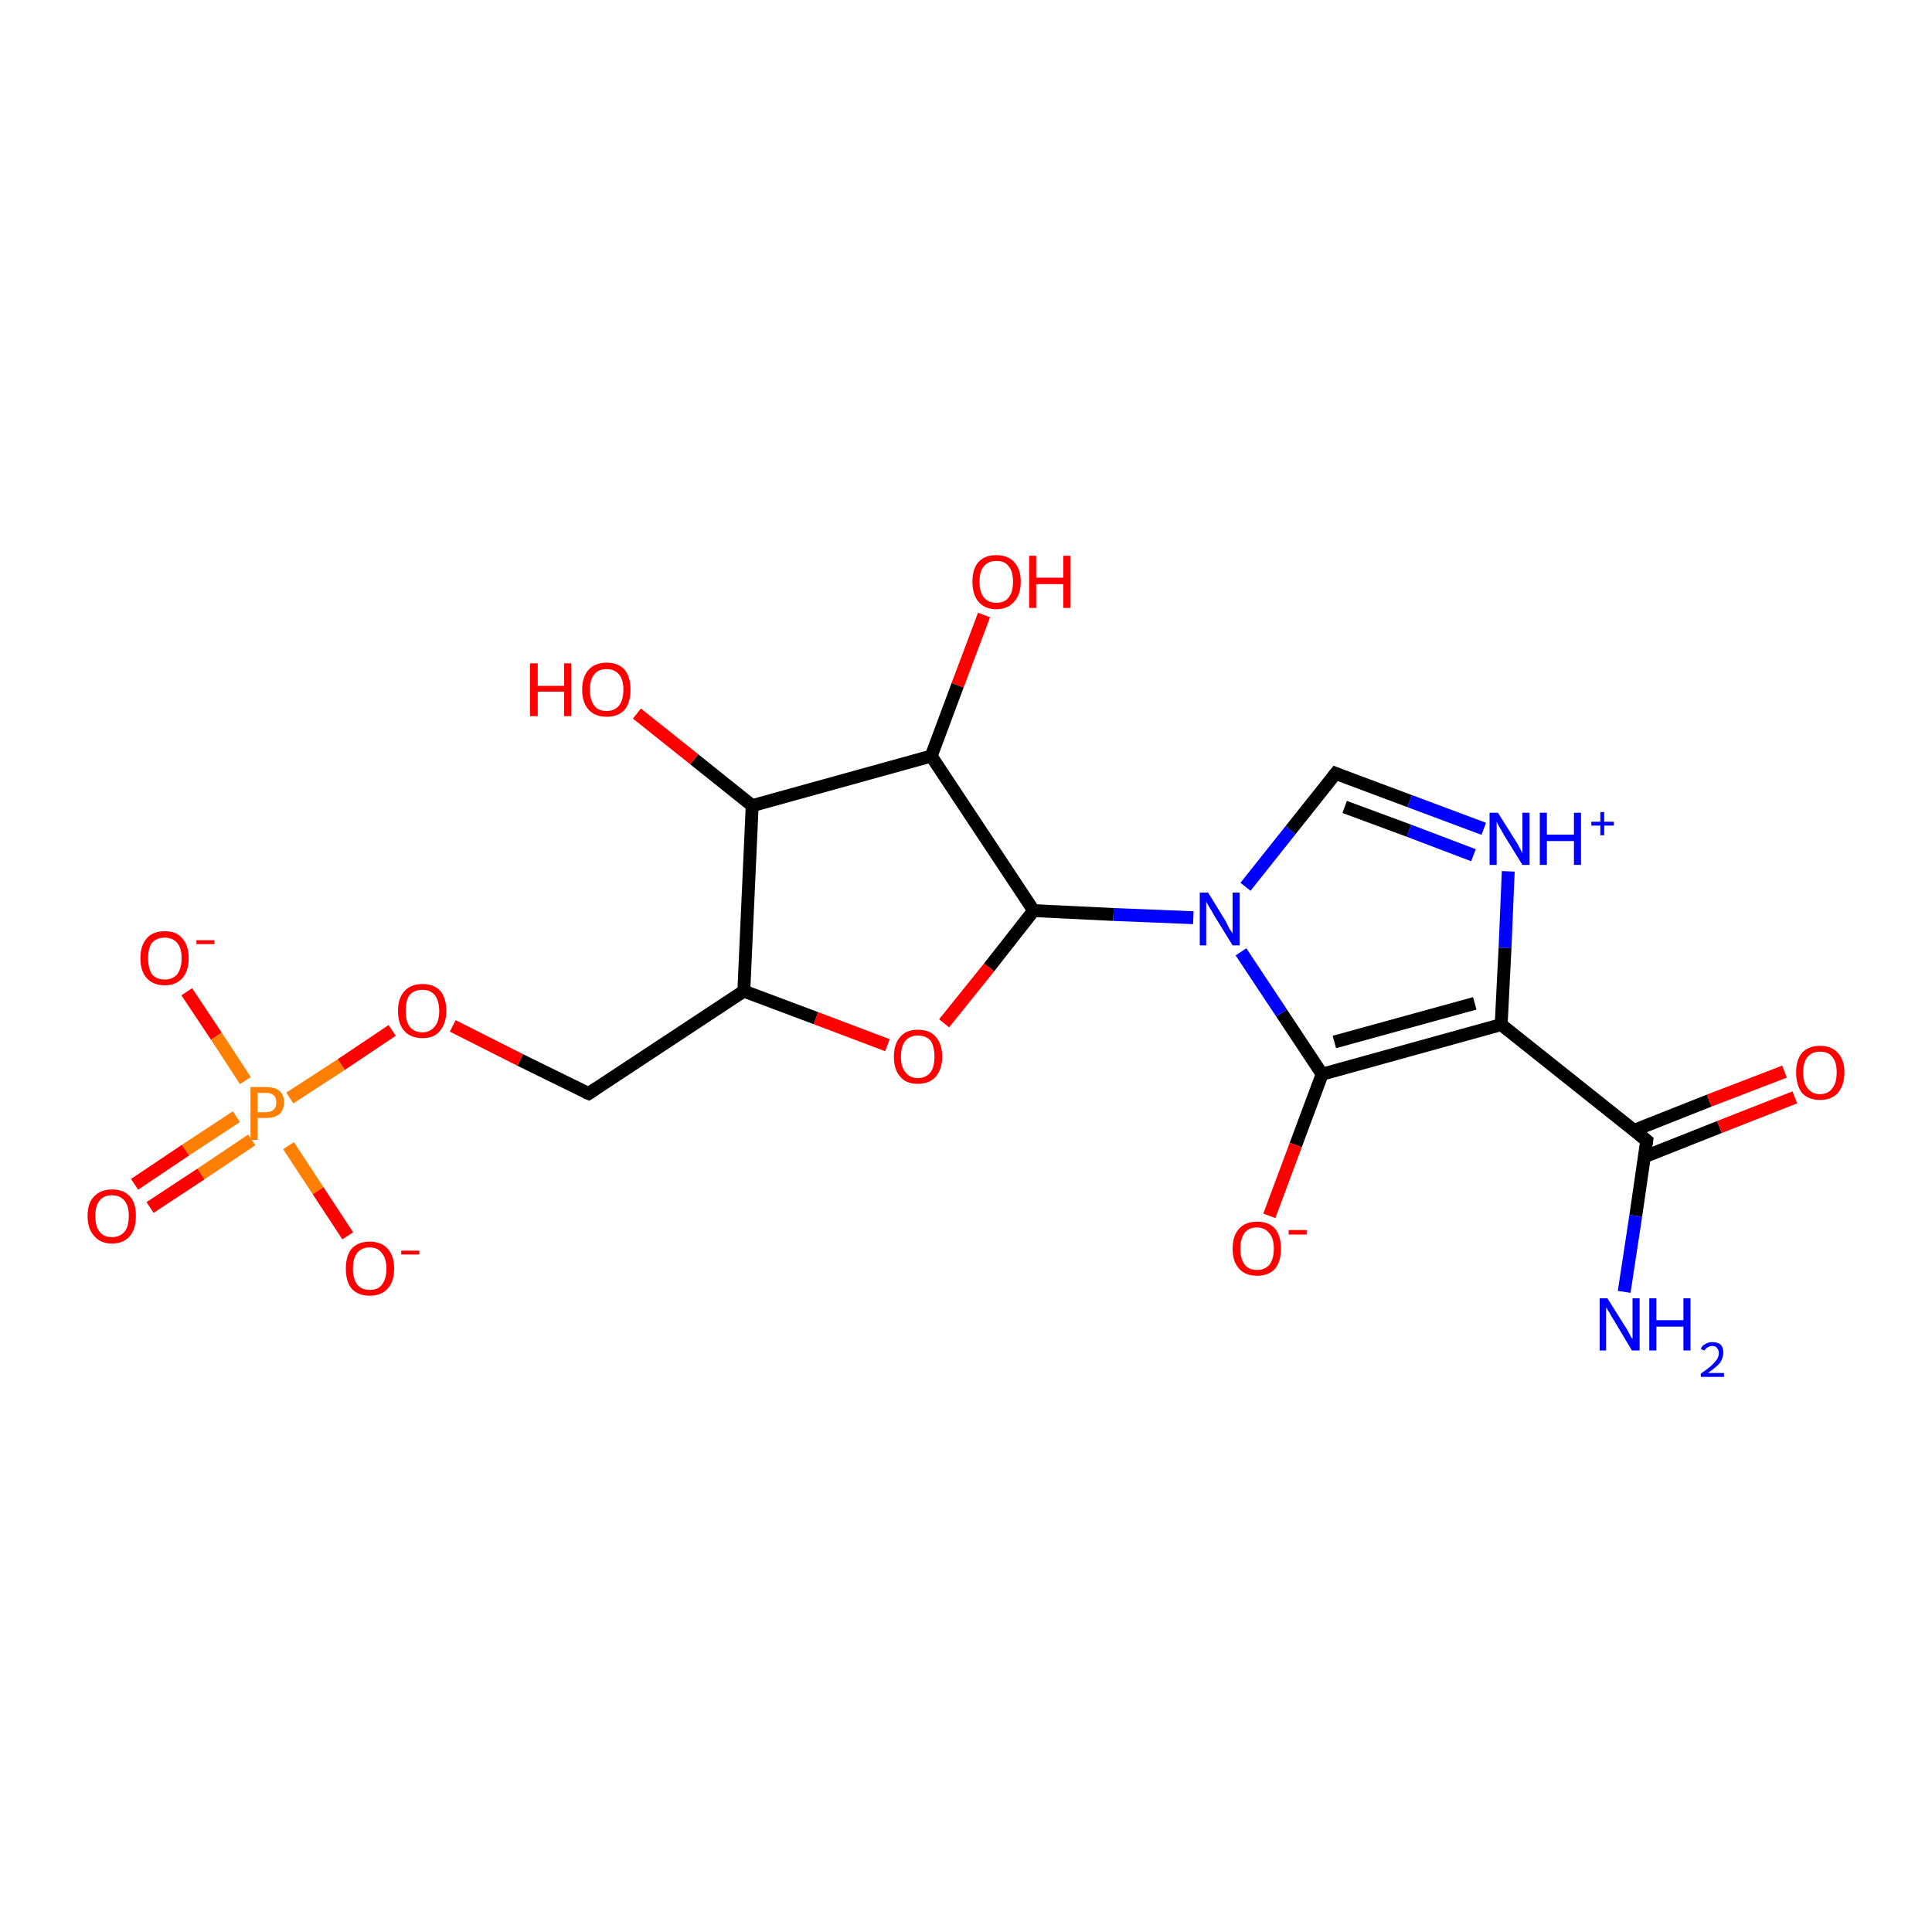 <?xml version='1.0' encoding='iso-8859-1'?>
<svg version='1.1' baseProfile='full'
              xmlns='http://www.w3.org/2000/svg'
                      xmlns:rdkit='http://www.rdkit.org/xml'
                      xmlns:xlink='http://www.w3.org/1999/xlink'
                  xml:space='preserve'
width='300px' height='300px' viewBox='0 0 300 300'>
<!-- END OF HEADER -->
<rect style='opacity:1.0;fill:#FFFFFF;stroke:none' width='300.0' height='300.0' x='0.0' y='0.0'> </rect>
<path class='bond-0 atom-0 atom-1' d='M 29.0,154.0 L 33.6,160.9' style='fill:none;fill-rule:evenodd;stroke:#FF0000;stroke-width:2.0px;stroke-linecap:butt;stroke-linejoin:miter;stroke-opacity:1' />
<path class='bond-0 atom-0 atom-1' d='M 33.6,160.9 L 38.1,167.8' style='fill:none;fill-rule:evenodd;stroke:#FF7F00;stroke-width:2.0px;stroke-linecap:butt;stroke-linejoin:miter;stroke-opacity:1' />
<path class='bond-1 atom-1 atom-2' d='M 44.8,177.9 L 49.4,184.9' style='fill:none;fill-rule:evenodd;stroke:#FF7F00;stroke-width:2.0px;stroke-linecap:butt;stroke-linejoin:miter;stroke-opacity:1' />
<path class='bond-1 atom-1 atom-2' d='M 49.4,184.9 L 54.0,191.9' style='fill:none;fill-rule:evenodd;stroke:#FF0000;stroke-width:2.0px;stroke-linecap:butt;stroke-linejoin:miter;stroke-opacity:1' />
<path class='bond-2 atom-1 atom-3' d='M 36.7,173.4 L 28.8,178.6' style='fill:none;fill-rule:evenodd;stroke:#FF7F00;stroke-width:2.0px;stroke-linecap:butt;stroke-linejoin:miter;stroke-opacity:1' />
<path class='bond-2 atom-1 atom-3' d='M 28.8,178.6 L 20.9,183.9' style='fill:none;fill-rule:evenodd;stroke:#FF0000;stroke-width:2.0px;stroke-linecap:butt;stroke-linejoin:miter;stroke-opacity:1' />
<path class='bond-2 atom-1 atom-3' d='M 39.1,177.0 L 31.2,182.3' style='fill:none;fill-rule:evenodd;stroke:#FF7F00;stroke-width:2.0px;stroke-linecap:butt;stroke-linejoin:miter;stroke-opacity:1' />
<path class='bond-2 atom-1 atom-3' d='M 31.2,182.3 L 23.3,187.5' style='fill:none;fill-rule:evenodd;stroke:#FF0000;stroke-width:2.0px;stroke-linecap:butt;stroke-linejoin:miter;stroke-opacity:1' />
<path class='bond-3 atom-1 atom-4' d='M 45.0,170.5 L 53.0,165.3' style='fill:none;fill-rule:evenodd;stroke:#FF7F00;stroke-width:2.0px;stroke-linecap:butt;stroke-linejoin:miter;stroke-opacity:1' />
<path class='bond-3 atom-1 atom-4' d='M 53.0,165.3 L 60.9,160.0' style='fill:none;fill-rule:evenodd;stroke:#FF0000;stroke-width:2.0px;stroke-linecap:butt;stroke-linejoin:miter;stroke-opacity:1' />
<path class='bond-4 atom-4 atom-5' d='M 70.3,159.3 L 80.8,164.6' style='fill:none;fill-rule:evenodd;stroke:#FF0000;stroke-width:2.0px;stroke-linecap:butt;stroke-linejoin:miter;stroke-opacity:1' />
<path class='bond-4 atom-4 atom-5' d='M 80.8,164.6 L 91.4,169.8' style='fill:none;fill-rule:evenodd;stroke:#000000;stroke-width:2.0px;stroke-linecap:butt;stroke-linejoin:miter;stroke-opacity:1' />
<path class='bond-5 atom-5 atom-6' d='M 91.4,169.8 L 115.5,153.9' style='fill:none;fill-rule:evenodd;stroke:#000000;stroke-width:2.0px;stroke-linecap:butt;stroke-linejoin:miter;stroke-opacity:1' />
<path class='bond-6 atom-6 atom-7' d='M 115.5,153.9 L 126.7,158.1' style='fill:none;fill-rule:evenodd;stroke:#000000;stroke-width:2.0px;stroke-linecap:butt;stroke-linejoin:miter;stroke-opacity:1' />
<path class='bond-6 atom-6 atom-7' d='M 126.7,158.1 L 137.8,162.3' style='fill:none;fill-rule:evenodd;stroke:#FF0000;stroke-width:2.0px;stroke-linecap:butt;stroke-linejoin:miter;stroke-opacity:1' />
<path class='bond-7 atom-7 atom-8' d='M 146.6,158.9 L 153.6,150.2' style='fill:none;fill-rule:evenodd;stroke:#FF0000;stroke-width:2.0px;stroke-linecap:butt;stroke-linejoin:miter;stroke-opacity:1' />
<path class='bond-7 atom-7 atom-8' d='M 153.6,150.2 L 160.5,141.4' style='fill:none;fill-rule:evenodd;stroke:#000000;stroke-width:2.0px;stroke-linecap:butt;stroke-linejoin:miter;stroke-opacity:1' />
<path class='bond-8 atom-8 atom-9' d='M 160.5,141.4 L 172.9,142.0' style='fill:none;fill-rule:evenodd;stroke:#000000;stroke-width:2.0px;stroke-linecap:butt;stroke-linejoin:miter;stroke-opacity:1' />
<path class='bond-8 atom-8 atom-9' d='M 172.9,142.0 L 185.3,142.5' style='fill:none;fill-rule:evenodd;stroke:#0000FF;stroke-width:2.0px;stroke-linecap:butt;stroke-linejoin:miter;stroke-opacity:1' />
<path class='bond-9 atom-9 atom-10' d='M 193.4,137.7 L 200.4,128.9' style='fill:none;fill-rule:evenodd;stroke:#0000FF;stroke-width:2.0px;stroke-linecap:butt;stroke-linejoin:miter;stroke-opacity:1' />
<path class='bond-9 atom-9 atom-10' d='M 200.4,128.9 L 207.4,120.1' style='fill:none;fill-rule:evenodd;stroke:#000000;stroke-width:2.0px;stroke-linecap:butt;stroke-linejoin:miter;stroke-opacity:1' />
<path class='bond-10 atom-10 atom-11' d='M 207.4,120.1 L 218.9,124.4' style='fill:none;fill-rule:evenodd;stroke:#000000;stroke-width:2.0px;stroke-linecap:butt;stroke-linejoin:miter;stroke-opacity:1' />
<path class='bond-10 atom-10 atom-11' d='M 218.9,124.4 L 230.4,128.7' style='fill:none;fill-rule:evenodd;stroke:#0000FF;stroke-width:2.0px;stroke-linecap:butt;stroke-linejoin:miter;stroke-opacity:1' />
<path class='bond-10 atom-10 atom-11' d='M 208.8,125.3 L 218.8,129.0' style='fill:none;fill-rule:evenodd;stroke:#000000;stroke-width:2.0px;stroke-linecap:butt;stroke-linejoin:miter;stroke-opacity:1' />
<path class='bond-10 atom-10 atom-11' d='M 218.8,129.0 L 228.8,132.8' style='fill:none;fill-rule:evenodd;stroke:#0000FF;stroke-width:2.0px;stroke-linecap:butt;stroke-linejoin:miter;stroke-opacity:1' />
<path class='bond-11 atom-11 atom-12' d='M 234.2,135.3 L 233.7,147.2' style='fill:none;fill-rule:evenodd;stroke:#0000FF;stroke-width:2.0px;stroke-linecap:butt;stroke-linejoin:miter;stroke-opacity:1' />
<path class='bond-11 atom-11 atom-12' d='M 233.7,147.2 L 233.1,159.1' style='fill:none;fill-rule:evenodd;stroke:#000000;stroke-width:2.0px;stroke-linecap:butt;stroke-linejoin:miter;stroke-opacity:1' />
<path class='bond-12 atom-12 atom-13' d='M 233.1,159.1 L 255.7,177.1' style='fill:none;fill-rule:evenodd;stroke:#000000;stroke-width:2.0px;stroke-linecap:butt;stroke-linejoin:miter;stroke-opacity:1' />
<path class='bond-13 atom-13 atom-14' d='M 255.4,179.6 L 267.0,175.0' style='fill:none;fill-rule:evenodd;stroke:#000000;stroke-width:2.0px;stroke-linecap:butt;stroke-linejoin:miter;stroke-opacity:1' />
<path class='bond-13 atom-13 atom-14' d='M 267.0,175.0 L 278.7,170.4' style='fill:none;fill-rule:evenodd;stroke:#FF0000;stroke-width:2.0px;stroke-linecap:butt;stroke-linejoin:miter;stroke-opacity:1' />
<path class='bond-13 atom-13 atom-14' d='M 253.8,175.5 L 265.4,170.9' style='fill:none;fill-rule:evenodd;stroke:#000000;stroke-width:2.0px;stroke-linecap:butt;stroke-linejoin:miter;stroke-opacity:1' />
<path class='bond-13 atom-13 atom-14' d='M 265.4,170.9 L 277.1,166.4' style='fill:none;fill-rule:evenodd;stroke:#FF0000;stroke-width:2.0px;stroke-linecap:butt;stroke-linejoin:miter;stroke-opacity:1' />
<path class='bond-14 atom-13 atom-15' d='M 255.7,177.1 L 254.0,188.8' style='fill:none;fill-rule:evenodd;stroke:#000000;stroke-width:2.0px;stroke-linecap:butt;stroke-linejoin:miter;stroke-opacity:1' />
<path class='bond-14 atom-13 atom-15' d='M 254.0,188.8 L 252.2,200.6' style='fill:none;fill-rule:evenodd;stroke:#0000FF;stroke-width:2.0px;stroke-linecap:butt;stroke-linejoin:miter;stroke-opacity:1' />
<path class='bond-15 atom-12 atom-16' d='M 233.1,159.1 L 205.3,166.8' style='fill:none;fill-rule:evenodd;stroke:#000000;stroke-width:2.0px;stroke-linecap:butt;stroke-linejoin:miter;stroke-opacity:1' />
<path class='bond-15 atom-12 atom-16' d='M 229.0,155.8 L 207.2,161.8' style='fill:none;fill-rule:evenodd;stroke:#000000;stroke-width:2.0px;stroke-linecap:butt;stroke-linejoin:miter;stroke-opacity:1' />
<path class='bond-16 atom-16 atom-17' d='M 205.3,166.8 L 201.2,177.8' style='fill:none;fill-rule:evenodd;stroke:#000000;stroke-width:2.0px;stroke-linecap:butt;stroke-linejoin:miter;stroke-opacity:1' />
<path class='bond-16 atom-16 atom-17' d='M 201.2,177.8 L 197.1,188.8' style='fill:none;fill-rule:evenodd;stroke:#FF0000;stroke-width:2.0px;stroke-linecap:butt;stroke-linejoin:miter;stroke-opacity:1' />
<path class='bond-17 atom-8 atom-18' d='M 160.5,141.4 L 144.6,117.4' style='fill:none;fill-rule:evenodd;stroke:#000000;stroke-width:2.0px;stroke-linecap:butt;stroke-linejoin:miter;stroke-opacity:1' />
<path class='bond-18 atom-18 atom-19' d='M 144.6,117.4 L 148.7,106.4' style='fill:none;fill-rule:evenodd;stroke:#000000;stroke-width:2.0px;stroke-linecap:butt;stroke-linejoin:miter;stroke-opacity:1' />
<path class='bond-18 atom-18 atom-19' d='M 148.7,106.4 L 152.8,95.5' style='fill:none;fill-rule:evenodd;stroke:#FF0000;stroke-width:2.0px;stroke-linecap:butt;stroke-linejoin:miter;stroke-opacity:1' />
<path class='bond-19 atom-18 atom-20' d='M 144.6,117.4 L 116.8,125.1' style='fill:none;fill-rule:evenodd;stroke:#000000;stroke-width:2.0px;stroke-linecap:butt;stroke-linejoin:miter;stroke-opacity:1' />
<path class='bond-20 atom-20 atom-21' d='M 116.8,125.1 L 107.8,117.9' style='fill:none;fill-rule:evenodd;stroke:#000000;stroke-width:2.0px;stroke-linecap:butt;stroke-linejoin:miter;stroke-opacity:1' />
<path class='bond-20 atom-20 atom-21' d='M 107.8,117.9 L 98.9,110.8' style='fill:none;fill-rule:evenodd;stroke:#FF0000;stroke-width:2.0px;stroke-linecap:butt;stroke-linejoin:miter;stroke-opacity:1' />
<path class='bond-21 atom-16 atom-9' d='M 205.3,166.8 L 199.0,157.3' style='fill:none;fill-rule:evenodd;stroke:#000000;stroke-width:2.0px;stroke-linecap:butt;stroke-linejoin:miter;stroke-opacity:1' />
<path class='bond-21 atom-16 atom-9' d='M 199.0,157.3 L 192.7,147.8' style='fill:none;fill-rule:evenodd;stroke:#0000FF;stroke-width:2.0px;stroke-linecap:butt;stroke-linejoin:miter;stroke-opacity:1' />
<path class='bond-22 atom-20 atom-6' d='M 116.8,125.1 L 115.5,153.9' style='fill:none;fill-rule:evenodd;stroke:#000000;stroke-width:2.0px;stroke-linecap:butt;stroke-linejoin:miter;stroke-opacity:1' />
<path d='M 90.9,169.6 L 91.4,169.8 L 92.6,169.0' style='fill:none;stroke:#000000;stroke-width:2.0px;stroke-linecap:butt;stroke-linejoin:miter;stroke-opacity:1;' />
<path d='M 207.0,120.6 L 207.4,120.1 L 207.9,120.3' style='fill:none;stroke:#000000;stroke-width:2.0px;stroke-linecap:butt;stroke-linejoin:miter;stroke-opacity:1;' />
<path d='M 254.6,176.2 L 255.7,177.1 L 255.6,177.7' style='fill:none;stroke:#000000;stroke-width:2.0px;stroke-linecap:butt;stroke-linejoin:miter;stroke-opacity:1;' />
<path class='atom-0' d='M 21.8 148.8
Q 21.8 146.8, 22.8 145.7
Q 23.7 144.6, 25.6 144.6
Q 27.4 144.6, 28.3 145.7
Q 29.3 146.8, 29.3 148.8
Q 29.3 150.8, 28.3 151.9
Q 27.3 153.0, 25.6 153.0
Q 23.8 153.0, 22.8 151.9
Q 21.8 150.8, 21.8 148.8
M 25.6 152.1
Q 26.8 152.1, 27.5 151.3
Q 28.2 150.4, 28.2 148.8
Q 28.2 147.2, 27.5 146.4
Q 26.8 145.6, 25.6 145.6
Q 24.3 145.6, 23.6 146.4
Q 23.0 147.2, 23.0 148.8
Q 23.0 150.4, 23.6 151.3
Q 24.3 152.1, 25.6 152.1
' fill='#FF0000'/>
<path class='atom-0' d='M 30.5 146.0
L 33.3 146.0
L 33.3 146.6
L 30.5 146.6
L 30.5 146.0
' fill='#FF0000'/>
<path class='atom-1' d='M 41.3 168.8
Q 42.7 168.8, 43.4 169.4
Q 44.1 170.0, 44.1 171.2
Q 44.1 172.3, 43.4 173.0
Q 42.6 173.6, 41.3 173.6
L 40.0 173.6
L 40.0 177.0
L 38.9 177.0
L 38.9 168.8
L 41.3 168.8
M 41.3 172.7
Q 42.1 172.7, 42.5 172.3
Q 42.9 171.9, 42.9 171.2
Q 42.9 170.4, 42.5 170.1
Q 42.1 169.7, 41.3 169.7
L 40.0 169.7
L 40.0 172.7
L 41.3 172.7
' fill='#FF7F00'/>
<path class='atom-2' d='M 53.7 197.0
Q 53.7 195.0, 54.6 193.9
Q 55.6 192.8, 57.4 192.8
Q 59.2 192.8, 60.2 193.9
Q 61.2 195.0, 61.2 197.0
Q 61.2 199.0, 60.2 200.1
Q 59.2 201.2, 57.4 201.2
Q 55.6 201.2, 54.6 200.1
Q 53.7 199.0, 53.7 197.0
M 57.4 200.3
Q 58.7 200.3, 59.3 199.5
Q 60.0 198.6, 60.0 197.0
Q 60.0 195.4, 59.3 194.6
Q 58.7 193.7, 57.4 193.7
Q 56.2 193.7, 55.5 194.5
Q 54.8 195.4, 54.8 197.0
Q 54.8 198.6, 55.5 199.5
Q 56.2 200.3, 57.4 200.3
' fill='#FF0000'/>
<path class='atom-2' d='M 62.3 194.2
L 65.1 194.2
L 65.1 194.8
L 62.3 194.8
L 62.3 194.2
' fill='#FF0000'/>
<path class='atom-3' d='M 13.6 188.8
Q 13.6 186.8, 14.6 185.8
Q 15.6 184.7, 17.4 184.7
Q 19.2 184.7, 20.2 185.8
Q 21.1 186.8, 21.1 188.8
Q 21.1 190.8, 20.2 191.9
Q 19.2 193.1, 17.4 193.1
Q 15.6 193.1, 14.6 191.9
Q 13.6 190.8, 13.6 188.8
M 17.4 192.1
Q 18.6 192.1, 19.3 191.3
Q 20.0 190.5, 20.0 188.8
Q 20.0 187.2, 19.3 186.4
Q 18.6 185.6, 17.4 185.6
Q 16.1 185.6, 15.5 186.4
Q 14.8 187.2, 14.8 188.8
Q 14.8 190.5, 15.5 191.3
Q 16.1 192.1, 17.4 192.1
' fill='#FF0000'/>
<path class='atom-4' d='M 61.8 157.0
Q 61.8 155.0, 62.8 153.9
Q 63.8 152.8, 65.6 152.8
Q 67.4 152.8, 68.4 153.9
Q 69.3 155.0, 69.3 157.0
Q 69.3 158.9, 68.3 160.1
Q 67.4 161.2, 65.6 161.2
Q 63.8 161.2, 62.8 160.1
Q 61.8 159.0, 61.8 157.0
M 65.6 160.3
Q 66.8 160.3, 67.5 159.4
Q 68.2 158.6, 68.2 157.0
Q 68.2 155.4, 67.5 154.5
Q 66.8 153.7, 65.6 153.7
Q 64.3 153.7, 63.6 154.5
Q 63.0 155.3, 63.0 157.0
Q 63.0 158.6, 63.6 159.4
Q 64.3 160.3, 65.6 160.3
' fill='#FF0000'/>
<path class='atom-7' d='M 138.8 164.1
Q 138.8 162.1, 139.8 161.0
Q 140.7 159.9, 142.5 159.9
Q 144.4 159.9, 145.3 161.0
Q 146.3 162.1, 146.3 164.1
Q 146.3 166.0, 145.3 167.2
Q 144.3 168.3, 142.5 168.3
Q 140.7 168.3, 139.8 167.2
Q 138.8 166.1, 138.8 164.1
M 142.5 167.4
Q 143.8 167.4, 144.5 166.5
Q 145.1 165.7, 145.1 164.1
Q 145.1 162.5, 144.5 161.6
Q 143.8 160.8, 142.5 160.8
Q 141.3 160.8, 140.6 161.6
Q 139.9 162.4, 139.9 164.1
Q 139.9 165.7, 140.6 166.5
Q 141.3 167.4, 142.5 167.4
' fill='#FF0000'/>
<path class='atom-9' d='M 187.6 138.6
L 190.3 143.0
Q 190.5 143.4, 190.9 144.2
Q 191.4 144.9, 191.4 145.0
L 191.4 138.6
L 192.5 138.6
L 192.5 146.8
L 191.4 146.8
L 188.5 142.1
Q 188.2 141.5, 187.8 140.9
Q 187.4 140.2, 187.3 140.0
L 187.3 146.8
L 186.3 146.8
L 186.3 138.6
L 187.6 138.6
' fill='#0000FF'/>
<path class='atom-11' d='M 232.6 126.2
L 235.3 130.5
Q 235.6 130.9, 236.0 131.7
Q 236.4 132.5, 236.4 132.5
L 236.4 126.2
L 237.5 126.2
L 237.5 134.3
L 236.4 134.3
L 233.5 129.6
Q 233.2 129.0, 232.8 128.4
Q 232.5 127.8, 232.4 127.6
L 232.4 134.3
L 231.3 134.3
L 231.3 126.2
L 232.6 126.2
' fill='#0000FF'/>
<path class='atom-11' d='M 239.1 126.2
L 240.2 126.2
L 240.2 129.6
L 244.4 129.6
L 244.4 126.2
L 245.5 126.2
L 245.5 134.3
L 244.4 134.3
L 244.4 130.6
L 240.2 130.6
L 240.2 134.3
L 239.1 134.3
L 239.1 126.2
' fill='#0000FF'/>
<path class='atom-11' d='M 247.1 127.6
L 248.5 127.6
L 248.5 126.1
L 249.1 126.1
L 249.1 127.6
L 250.6 127.6
L 250.6 128.2
L 249.1 128.2
L 249.1 129.7
L 248.5 129.7
L 248.5 128.2
L 247.1 128.2
L 247.1 127.6
' fill='#0000FF'/>
<path class='atom-14' d='M 278.9 166.5
Q 278.9 164.6, 279.8 163.5
Q 280.8 162.4, 282.6 162.4
Q 284.4 162.4, 285.4 163.5
Q 286.4 164.6, 286.4 166.5
Q 286.4 168.5, 285.4 169.7
Q 284.4 170.8, 282.6 170.8
Q 280.8 170.8, 279.8 169.7
Q 278.9 168.5, 278.9 166.5
M 282.6 169.9
Q 283.9 169.9, 284.5 169.0
Q 285.2 168.2, 285.2 166.5
Q 285.2 164.9, 284.5 164.1
Q 283.9 163.3, 282.6 163.3
Q 281.4 163.3, 280.7 164.1
Q 280.0 164.9, 280.0 166.5
Q 280.0 168.2, 280.7 169.0
Q 281.4 169.9, 282.6 169.9
' fill='#FF0000'/>
<path class='atom-15' d='M 249.6 201.6
L 252.3 205.9
Q 252.6 206.3, 253.0 207.1
Q 253.4 207.9, 253.5 207.9
L 253.5 201.6
L 254.6 201.6
L 254.6 209.7
L 253.4 209.7
L 250.6 205.0
Q 250.2 204.4, 249.9 203.8
Q 249.5 203.2, 249.4 203.0
L 249.4 209.7
L 248.4 209.7
L 248.4 201.6
L 249.6 201.6
' fill='#0000FF'/>
<path class='atom-15' d='M 256.1 201.6
L 257.2 201.6
L 257.2 205.0
L 261.4 205.0
L 261.4 201.6
L 262.5 201.6
L 262.5 209.7
L 261.4 209.7
L 261.4 206.0
L 257.2 206.0
L 257.2 209.7
L 256.1 209.7
L 256.1 201.6
' fill='#0000FF'/>
<path class='atom-15' d='M 264.1 209.5
Q 264.3 208.9, 264.8 208.7
Q 265.3 208.4, 265.9 208.4
Q 266.7 208.4, 267.2 208.8
Q 267.6 209.3, 267.6 210.0
Q 267.6 210.8, 267.1 211.6
Q 266.5 212.3, 265.2 213.2
L 267.7 213.2
L 267.7 213.8
L 264.1 213.8
L 264.1 213.3
Q 265.1 212.6, 265.7 212.1
Q 266.3 211.5, 266.6 211.1
Q 266.9 210.6, 266.9 210.1
Q 266.9 209.6, 266.6 209.3
Q 266.4 209.0, 265.9 209.0
Q 265.5 209.0, 265.2 209.2
Q 264.9 209.3, 264.7 209.7
L 264.1 209.5
' fill='#0000FF'/>
<path class='atom-17' d='M 191.4 193.9
Q 191.4 191.9, 192.4 190.8
Q 193.4 189.7, 195.2 189.7
Q 197.0 189.7, 198.0 190.8
Q 198.9 191.9, 198.9 193.9
Q 198.9 195.9, 198.0 197.0
Q 197.0 198.1, 195.2 198.1
Q 193.4 198.1, 192.4 197.0
Q 191.4 195.9, 191.4 193.9
M 195.2 197.2
Q 196.4 197.2, 197.1 196.4
Q 197.8 195.5, 197.8 193.9
Q 197.8 192.3, 197.1 191.5
Q 196.4 190.6, 195.2 190.6
Q 193.9 190.6, 193.3 191.4
Q 192.6 192.3, 192.6 193.9
Q 192.6 195.5, 193.3 196.4
Q 193.9 197.2, 195.2 197.2
' fill='#FF0000'/>
<path class='atom-17' d='M 200.1 191.0
L 202.9 191.0
L 202.9 191.7
L 200.1 191.7
L 200.1 191.0
' fill='#FF0000'/>
<path class='atom-19' d='M 151.0 90.3
Q 151.0 88.4, 151.9 87.3
Q 152.9 86.2, 154.7 86.2
Q 156.5 86.2, 157.5 87.3
Q 158.5 88.4, 158.5 90.3
Q 158.5 92.3, 157.5 93.4
Q 156.5 94.6, 154.7 94.6
Q 152.9 94.6, 151.9 93.4
Q 151.0 92.3, 151.0 90.3
M 154.7 93.6
Q 156.0 93.6, 156.6 92.8
Q 157.3 92.0, 157.3 90.3
Q 157.3 88.7, 156.6 87.9
Q 156.0 87.1, 154.7 87.1
Q 153.5 87.1, 152.8 87.9
Q 152.1 88.7, 152.1 90.3
Q 152.1 92.0, 152.8 92.8
Q 153.5 93.6, 154.7 93.6
' fill='#FF0000'/>
<path class='atom-19' d='M 159.8 86.3
L 160.9 86.3
L 160.9 89.7
L 165.1 89.7
L 165.1 86.3
L 166.2 86.3
L 166.2 94.4
L 165.1 94.4
L 165.1 90.7
L 160.9 90.7
L 160.9 94.4
L 159.8 94.4
L 159.8 86.3
' fill='#FF0000'/>
<path class='atom-21' d='M 82.3 103.0
L 83.5 103.0
L 83.5 106.5
L 87.6 106.5
L 87.6 103.0
L 88.7 103.0
L 88.7 111.2
L 87.6 111.2
L 87.6 107.4
L 83.5 107.4
L 83.5 111.2
L 82.3 111.2
L 82.3 103.0
' fill='#FF0000'/>
<path class='atom-21' d='M 90.4 107.1
Q 90.4 105.1, 91.4 104.0
Q 92.4 102.9, 94.2 102.9
Q 96.0 102.9, 97.0 104.0
Q 97.9 105.1, 97.9 107.1
Q 97.9 109.1, 97.0 110.2
Q 96.0 111.3, 94.2 111.3
Q 92.4 111.3, 91.4 110.2
Q 90.4 109.1, 90.4 107.1
M 94.2 110.4
Q 95.4 110.4, 96.1 109.6
Q 96.8 108.7, 96.8 107.1
Q 96.8 105.5, 96.1 104.7
Q 95.4 103.9, 94.2 103.9
Q 92.9 103.9, 92.3 104.7
Q 91.6 105.5, 91.6 107.1
Q 91.6 108.7, 92.3 109.6
Q 92.9 110.4, 94.2 110.4
' fill='#FF0000'/>
</svg>
